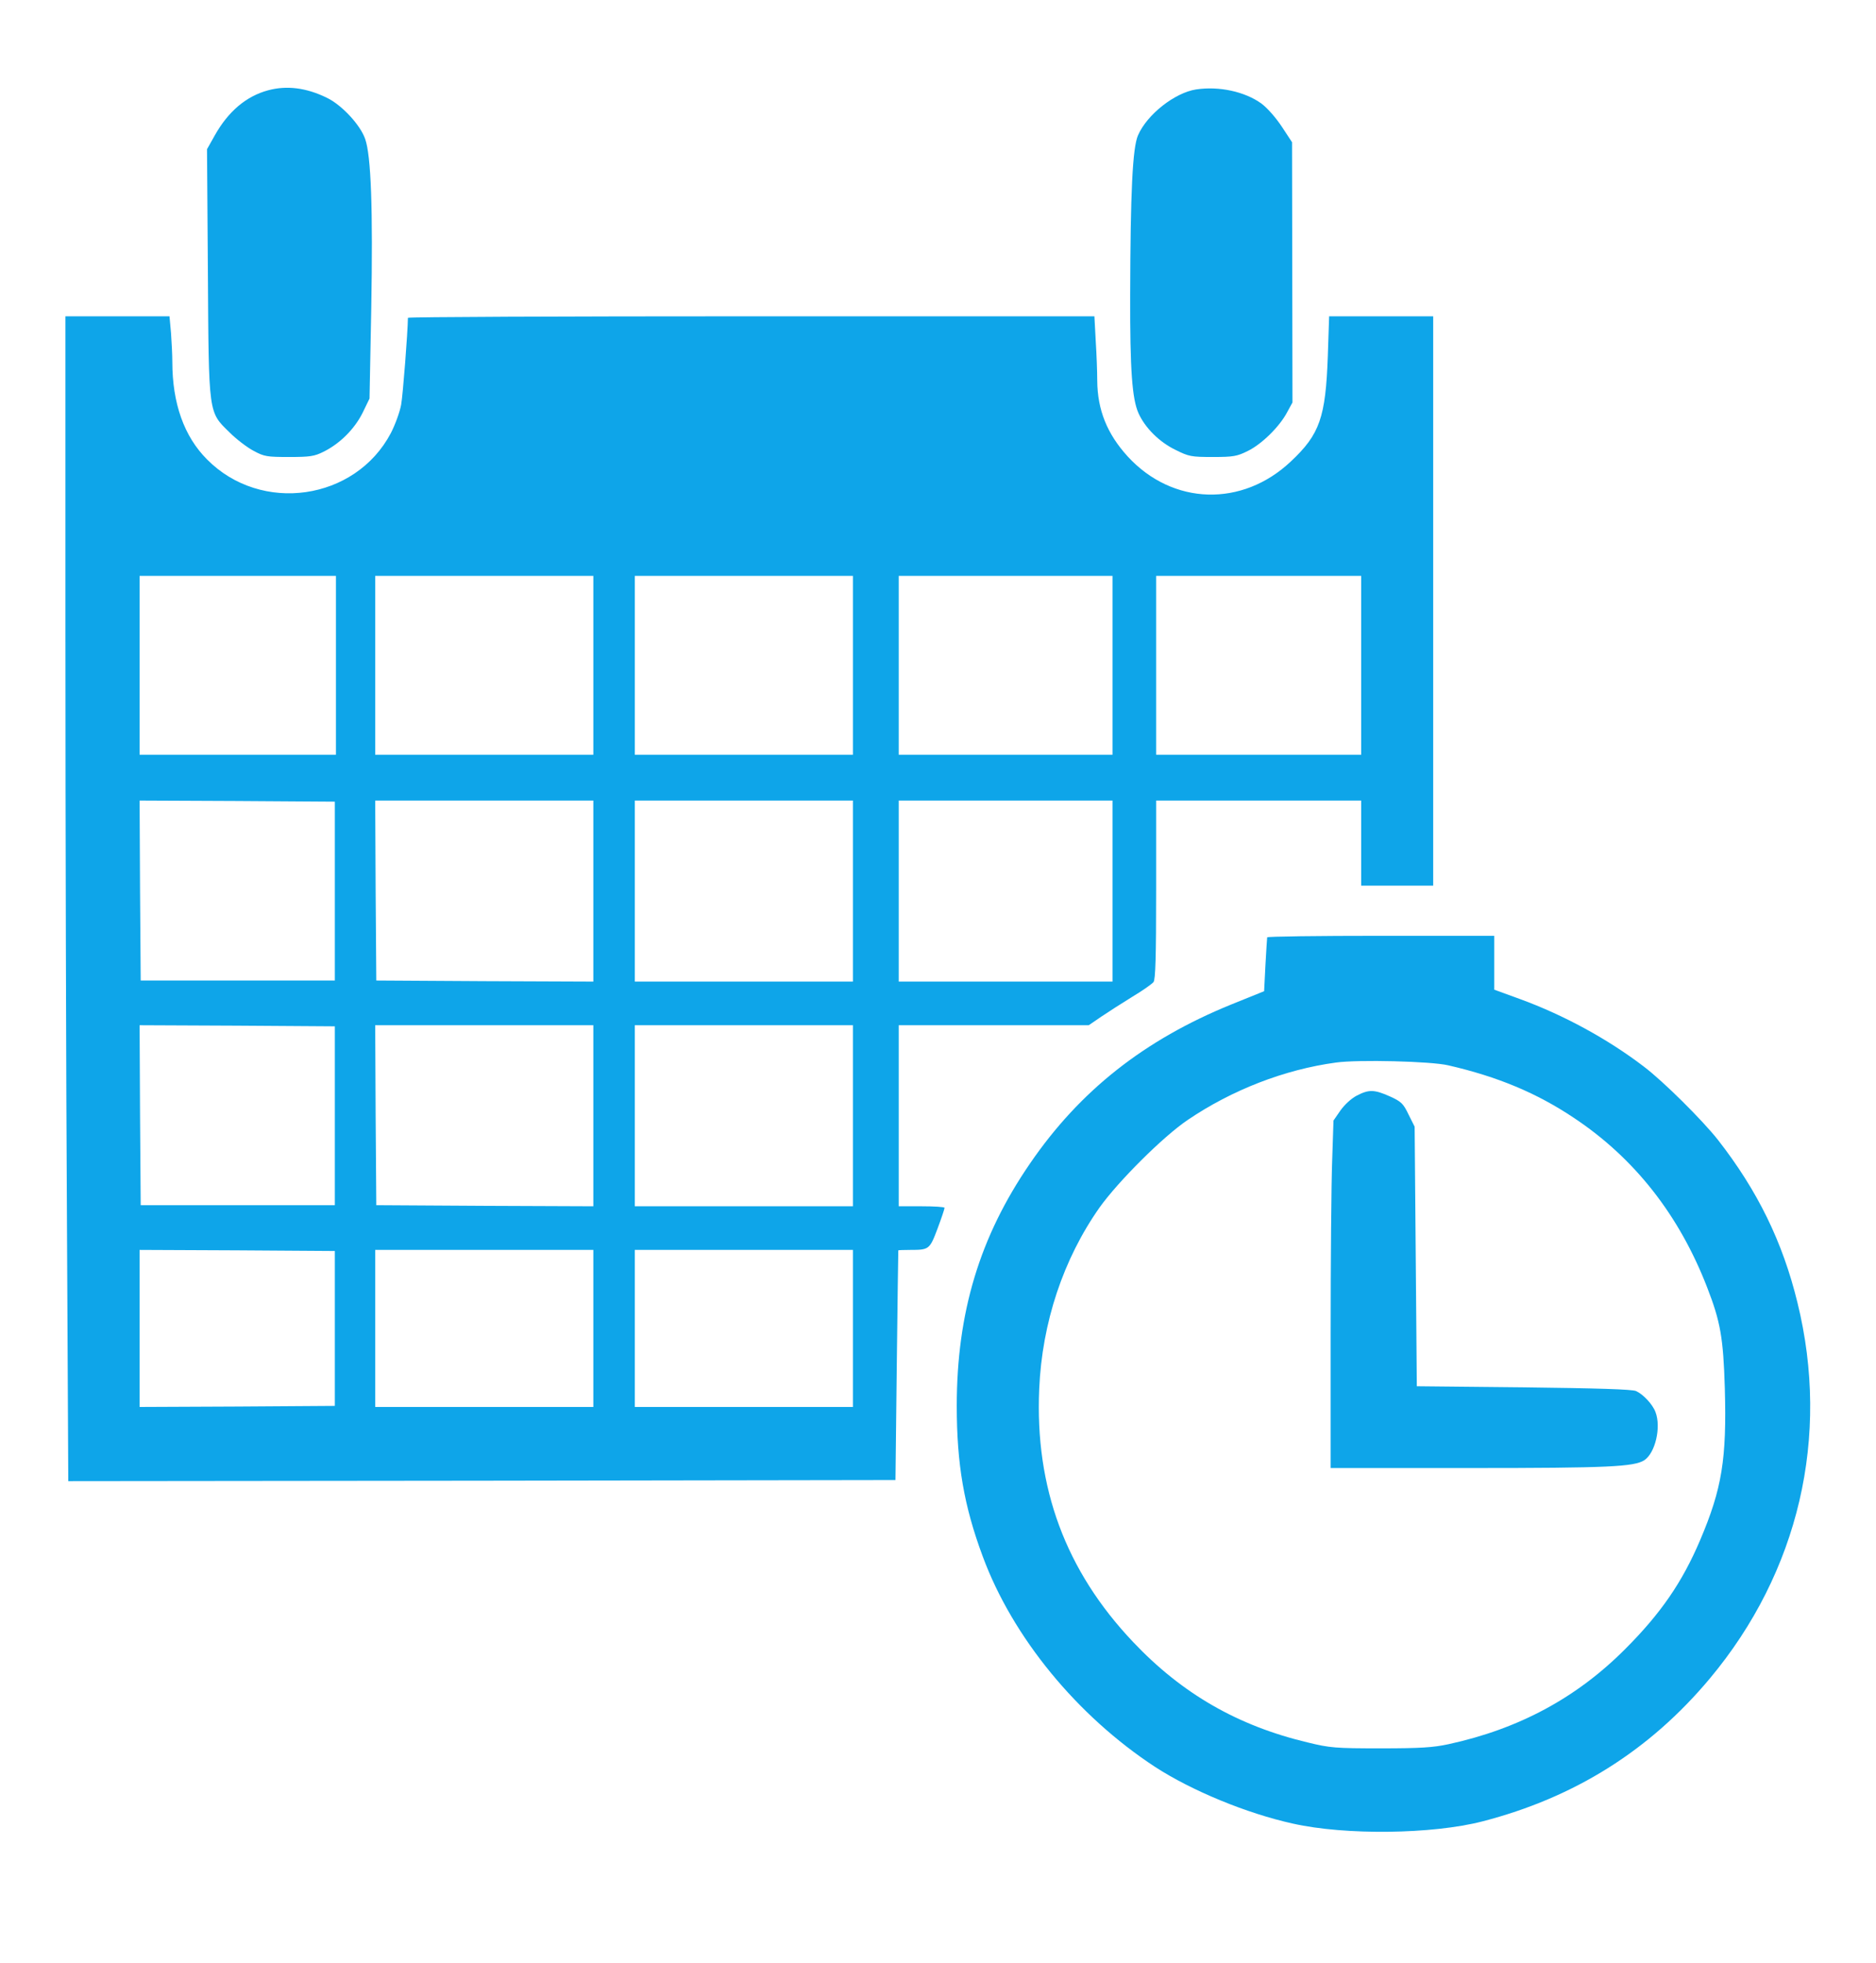 <?xml version="1.0" standalone="no"?>
<!DOCTYPE svg PUBLIC "-//W3C//DTD SVG 20010904//EN"
 "http://www.w3.org/TR/2001/REC-SVG-20010904/DTD/svg10.dtd">
<svg version="1.0" xmlns="http://www.w3.org/2000/svg"
 width="860pt" height="900pt" viewBox="0 0 860 900"
 preserveAspectRatio="xMidYMid meet">
<g transform="translate(0,900) scale(0.1,-0.1)"
fill="#0EA5E9" stroke="none">
<path d="M1229 8586 c-100 -27 -182 -96 -244 -206 l-36 -64 4 -561 c4 -660 2
-642 99 -737 32 -32 82 -70 111 -85 48 -26 61 -28 162 -28 96 0 116 3 158 24
75 37 142 104 179 178 l32 66 8 416 c8 455 -1 698 -28 774 -22 64 -107 156
-176 189 -94 46 -184 57 -269 34z"/>
<path d="M5483 8590 c-97 -15 -224 -114 -266 -210 -25 -56 -35 -260 -36 -735
-1 -341 9 -474 38 -539 30 -67 95 -132 169 -168 62 -31 73 -33 172 -33 94 0
111 3 161 28 63 31 145 111 180 178 l24 44 -1 596 -1 597 -46 70 c-27 41 -66
86 -94 107 -76 55 -194 81 -300 65z"/>
<path d="M300 6058 c0 -821 3 -2023 7 -2671 l6 -1177 1896 2 1896 3 6 525 c3
289 7 526 7 528 1 1 26 2 55 2 86 0 89 2 125 98 18 48 32 90 32 95 0 4 -47 7
-105 7 l-105 0 0 415 0 415 436 0 435 0 57 39 c31 21 95 62 142 91 47 28 91
59 98 68 9 12 12 113 12 424 l0 408 470 0 470 0 0 -195 0 -195 165 0 165 0 0
1305 0 1305 -238 0 -239 0 -6 -182 c-10 -282 -37 -359 -169 -483 -223 -211
-542 -202 -748 22 -95 104 -139 214 -140 348 0 39 -3 121 -7 183 l-6 112
-1574 0 c-865 0 -1573 -3 -1573 -7 -1 -70 -23 -353 -31 -398 -6 -33 -27 -91
-47 -130 -163 -310 -595 -372 -843 -121 -105 105 -159 257 -159 447 0 31 -3
90 -6 132 l-7 77 -238 0 -239 0 0 -1492z m1240 -108 l0 -410 -450 0 -450 0 0
410 0 410 450 0 450 0 0 -410z m1180 0 l0 -410 -500 0 -500 0 0 410 0 410 500
0 500 0 0 -410z m1190 0 l0 -410 -500 0 -500 0 0 410 0 410 500 0 500 0 0
-410z m1190 0 l0 -410 -490 0 -490 0 0 410 0 410 490 0 490 0 0 -410z m1140 0
l0 -410 -470 0 -470 0 0 410 0 410 470 0 470 0 0 -410z m-4705 -1035 l0 -410
-445 0 -445 0 -3 413 -2 412 447 -2 448 -3 0 -410z m1185 0 l0 -415 -497 2
-498 3 -3 413 -2 412 500 0 500 0 0 -415z m1190 0 l0 -415 -500 0 -500 0 0
415 0 415 500 0 500 0 0 -415z m1190 0 l0 -415 -490 0 -490 0 0 415 0 415 490
0 490 0 0 -415z m-3565 -1030 l0 -410 -445 0 -445 0 -3 413 -2 412 447 -2 448
-3 0 -410z m1185 0 l0 -415 -497 2 -498 3 -3 413 -2 412 500 0 500 0 0 -415z
m1190 0 l0 -415 -500 0 -500 0 0 415 0 415 500 0 500 0 0 -415z m-2375 -975
l0 -355 -447 -3 -448 -2 0 360 0 360 448 -2 447 -3 0 -355z m1185 0 l0 -360
-500 0 -500 0 0 360 0 360 500 0 500 0 0 -360z m1190 0 l0 -360 -500 0 -500 0
0 360 0 360 500 0 500 0 0 -360z"/>
<path d="M5809 4703 c-1 -5 -4 -62 -8 -128 l-6 -119 -151 -61 c-398 -162 -694
-395 -923 -730 -230 -335 -335 -683 -335 -1110 0 -267 33 -459 119 -690 137
-371 433 -731 790 -965 168 -109 419 -213 632 -260 241 -54 639 -49 868 10
423 109 768 326 1043 655 408 488 553 1109 402 1723 -68 279 -183 514 -365
747 -71 90 -250 268 -340 336 -165 126 -367 236 -567 309 l-118 43 0 124 0
123 -520 0 c-286 0 -521 -3 -521 -7z m831 -587 c226 -52 405 -127 574 -240
279 -185 484 -447 612 -778 61 -157 74 -231 81 -463 9 -323 -13 -460 -113
-695 -82 -193 -180 -336 -344 -500 -222 -223 -487 -366 -810 -436 -69 -15
-128 -19 -310 -19 -208 0 -233 2 -335 27 -320 76 -576 223 -801 461 -309 326
-450 707 -430 1160 13 303 110 595 277 832 85 119 290 324 404 401 202 137
443 231 680 263 101 14 436 6 515 -13z"/>
<path d="M6219 3977 c-26 -14 -56 -42 -75 -69 l-31 -45 -6 -183 c-4 -101 -7
-459 -7 -797 l0 -613 638 0 c639 0 753 6 800 36 50 33 78 151 51 221 -13 35
-56 81 -89 96 -17 8 -181 13 -515 17 l-490 5 -5 595 -5 595 -28 56 c-24 50
-33 59 -86 83 -72 32 -96 32 -152 3z"/>
</g>
</svg>
